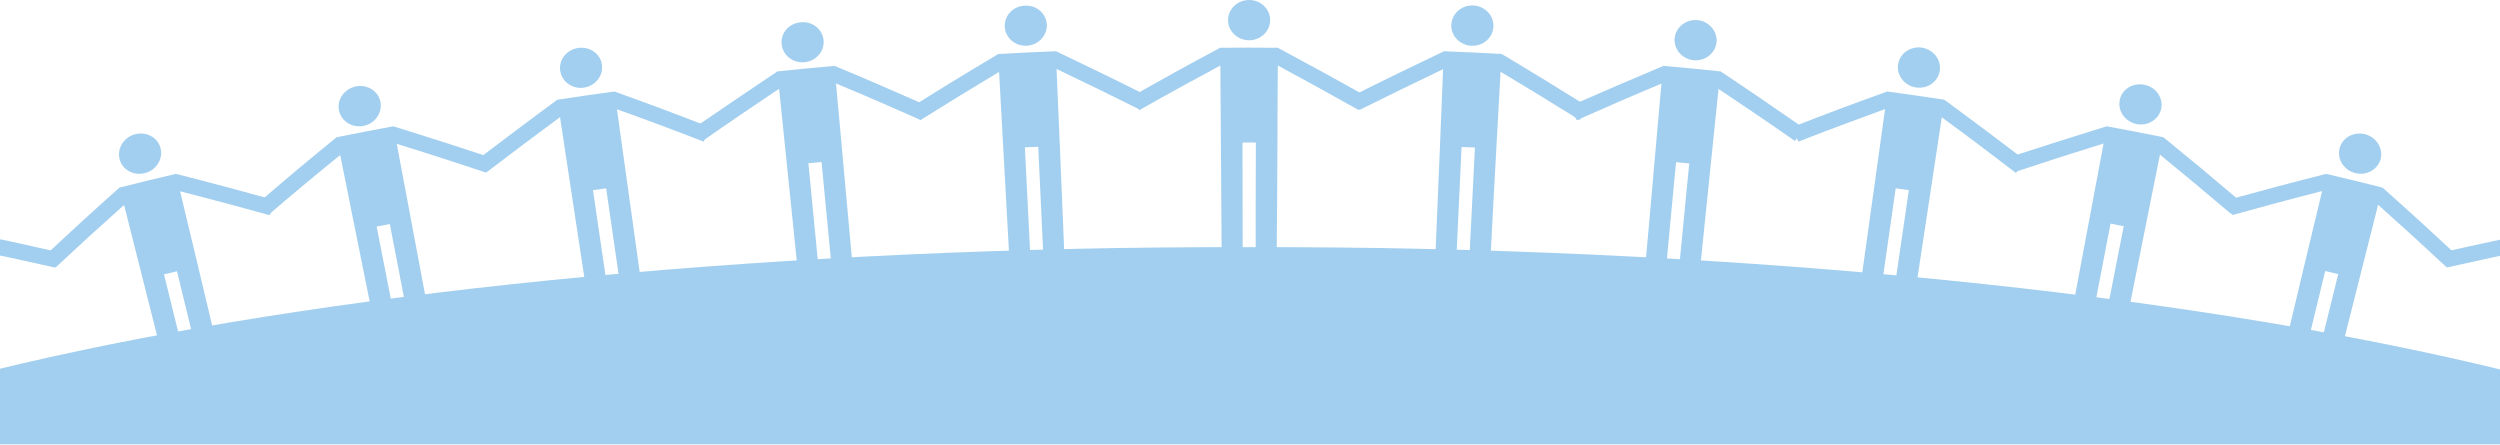 <svg id="Layer_1" xmlns="http://www.w3.org/2000/svg" viewBox="0 0 1366 243" enable-background="new 0 0 1366 243"><style>.st0{filter:url(#Adobe_OpacityMaskFilter)}.st1{fill:#fff}.st2{mask:url(#mask-2);fill:#a2cfef}.st3{filter:url(#Adobe_OpacityMaskFilter_1_)}.st4{mask:url(#mask-4)}.st4,.st5{fill:#a2cfef}.st6{filter:url(#Adobe_OpacityMaskFilter_2_)}.st7{mask:url(#mask-6);fill:#a2cfef}</style><title>people</title><g id="Exploration"><g id="contributors-copy" transform="translate(0 -4288)"><g id="people" transform="translate(-75 4288)"><g id="Group-3" transform="translate(0 134)"><defs><filter id="Adobe_OpacityMaskFilter" filterUnits="userSpaceOnUse" x="-169.7" y=".9" width="1853.7" height="412"><feColorMatrix values="1 0 0 0 0 0 1 0 0 0 0 0 1 0 0 0 0 0 1 0"/></filter></defs><mask maskUnits="userSpaceOnUse" x="-169.7" y=".9" width="1853.7" height="412" id="mask-2"><g class="st0"><path id="path-1" class="st1" d="M.7.9V109h1515V.9z"/></g></mask><path id="Fill-1" class="st2" d="M1684 206.9c0 113.8-415 206-926.8 206-511.9 0-926.8-92.2-926.8-206S245.4.9 757.2.9c511.8 0 926.8 92.2 926.8 206"/></g><g id="Group-8" transform="translate(0 126)"><defs><filter id="Adobe_OpacityMaskFilter_1_" filterUnits="userSpaceOnUse" x="-17.3" y=".1" width="124.7" height="116.1"><feColorMatrix values="1 0 0 0 0 0 1 0 0 0 0 0 1 0 0 0 0 0 1 0"/></filter></defs><mask maskUnits="userSpaceOnUse" x="-17.3" y=".1" width="124.7" height="116.1" id="mask-4"><g class="st3"><path id="path-3" class="st1" d="M6.7 116.2V.1h100.7v116.1z"/></g></mask><path id="Fill-6" class="st4" d="M22.3 9.1C32.4 6 42.6 3 52.7.1c18.4 3.7 36.6 7.6 54.7 11.8-.8 2.8-1.5 5.5-2.3 8.3-16.5-3.7-33-7.3-49.7-10.7L67.1 50c5.6 19.2 11.2 38.5 16.7 57.7-3.7 1.1-7.4 2.2-11.1 3.2-5.7-19.2-11.3-38.4-17-57.6-2.3.7-4.7 1.4-7 2.1L65.9 113l-11.1 3.3C49 97 43.2 77.9 37.4 58.7c-4.1-13.4-8.2-26.9-12.2-40.3C13 30.3 1 42.4-10.8 54.5c-2.1-1.9-4.3-3.8-6.5-5.7 13-13.4 26.2-26.6 39.6-39.7"/></g><path id="Fill-9" class="st5" d="M140.3 86.8c1.4 5.9 7.6 9.4 13.8 7.8 6.2-1.5 10-7.5 8.7-13.4-1.4-5.9-7.5-9.4-13.8-7.9-6.3 1.6-10.1 7.7-8.7 13.5"/><path id="Fill-11" class="st5" d="M140.3 102.5c10.2-2.6 20.5-5.1 30.8-7.5 18.1 4.6 36.1 9.4 54 14.4-.9 2.7-1.8 5.5-2.7 8.2-16.2-4.5-32.6-8.9-49-13.1 3.3 13.6 6.5 27.3 9.8 40.9 4.6 19.5 9.3 38.9 13.9 58.4-3.7.9-7.5 1.8-11.2 2.7-4.7-19.4-9.5-38.9-14.2-58.3-2.4.6-4.7 1.2-7.1 1.7 4.8 19.4 9.6 38.9 14.4 58.3-3.7.9-7.5 1.8-11.2 2.8l-14.7-58.2c-3.4-13.6-6.9-27.2-10.3-40.8-12.7 11.3-25.2 22.7-37.5 34.2-2-2-4.1-4-6.2-6 13.5-12.7 27.2-25.3 41.2-37.7"/><path id="Fill-13" class="st5" d="M260.2 60.3c1.2 5.9 7.1 9.7 13.4 8.5 6.2-1.2 10.4-7 9.3-13-1.1-6-7.1-9.8-13.4-8.6-6.3 1.3-10.5 7.1-9.3 13.1"/><path id="Fill-15" class="st5" d="M258.9 75c10.3-2.1 20.7-4.1 31-6 17.8 5.5 35.5 11.2 53.1 17l-3 8.1c-16-5.3-32-10.5-48.2-15.5l7.8 41.5c3.7 19.7 7.4 39.4 11.1 59.2-3.8.7-7.6 1.4-11.3 2.2L288 122.4c-2.4.5-4.8.9-7.2 1.4 3.9 19.7 7.7 39.4 11.6 59.1-3.8.7-7.5 1.5-11.3 2.2-4-19.7-7.9-39.4-11.9-59-2.8-13.8-5.5-27.6-8.3-41.4-13.2 10.7-26.2 21.5-39 32.5-1.9-2.1-3.9-4.2-5.8-6.3 14-12.2 28.3-24.1 42.8-35.9"/><path id="Fill-17" class="st5" d="M381.1 38.7c.9 6 6.7 10.1 12.9 9.2 6.3-.9 10.7-6.5 9.9-12.5-.8-6-6.6-10.1-12.9-9.2-6.4.9-10.8 6.5-9.9 12.5"/><path id="Fill-19" class="st5" d="M379.5 54.5c10.4-1.6 20.8-3.1 31.2-4.5 17.6 6.3 35 12.8 52.2 19.5-1.1 2.6-2.3 5.3-3.4 7.9-15.7-6.1-31.5-12-47.4-17.7 1.9 13.9 3.9 27.8 5.8 41.6 2.8 19.8 5.5 39.6 8.3 59.4-3.8.5-7.6 1.1-11.4 1.6-2.9-19.8-5.7-39.6-8.6-59.4-2.4.3-4.8.7-7.2 1 2.9 19.8 5.8 39.6 8.7 59.3-3.8.6-7.6 1.1-11.4 1.7-3-19.8-6-39.5-9-59.3-2.1-13.9-4.2-27.7-6.3-41.6-13.6 10-27.1 20.2-40.5 30.4-1.8-2.2-3.7-4.4-5.5-6.6 14.7-11.1 29.5-22.3 44.5-33.3"/><path id="Fill-21" class="st5" d="M502.1 24.2c.6 6 6.2 10.4 12.5 9.8 6.3-.6 11-6 10.4-12-.5-6-6.1-10.5-12.5-9.8-6.4.5-11.1 5.9-10.4 12"/><path id="Fill-23" class="st5" d="M499.8 39c10.4-1.1 20.8-2.1 31.2-3 17.1 7.1 34.1 14.5 50.9 21.9-1.3 2.6-2.5 5.1-3.8 7.7-15.3-6.8-30.7-13.5-46.3-20 1.3 13.9 2.5 27.9 3.8 41.8 1.8 19.9 3.6 39.8 5.4 59.6-3.8.3-7.6.7-11.4 1.1-1.9-19.9-3.8-39.7-5.7-59.6-2.4.2-4.8.5-7.2.7 1.9 19.9 3.9 39.7 5.8 59.6-3.8.4-7.6.8-11.4 1.1-2-19.9-4.1-39.7-6.1-59.6-1.4-13.9-2.9-27.8-4.3-41.8-14 9.4-27.9 18.8-41.6 28.4-1.7-2.3-3.5-4.6-5.2-6.8 15.2-10.4 30.5-20.8 45.9-31.1"/><path id="Fill-25" class="st5" d="M624 14.6c.3 6.1 5.7 10.7 12 10.4 6.3-.3 11.2-5.5 11-11.5-.3-6.1-5.6-10.8-12-10.4-6.4.2-11.3 5.4-11 11.5"/><path id="Fill-27" class="st5" d="M620.5 29.5c10.5-.6 21-1.1 31.5-1.5 16.8 8 33.5 16.1 50 24.4l-4.2 7.5c-15-7.5-30.2-14.9-45.5-22.2l1.8 42c.8 20 1.7 39.9 2.5 59.9-3.8.2-7.7.3-11.5.5-.9-20-1.9-39.9-2.8-59.9-2.4.1-4.8.2-7.3.3 1 20 2 39.9 3 59.9-3.8.2-7.7.4-11.5.6-1.1-19.9-2.2-39.9-3.3-59.8-.8-14-1.5-28-2.3-41.9-14.5 8.7-28.9 17.5-43.1 26.4-1.6-2.4-3.2-4.7-4.9-7.1 15.7-9.9 31.6-19.6 47.6-29.1"/><path id="Fill-29" class="st5" d="M746 11c0 6.1 5.2 11 11.5 11S769 17.1 769 11s-5.1-11-11.5-11S746 5 746 11"/><path id="Fill-31" class="st5" d="M741.7 26.1c10.5-.1 21-.1 31.5 0 16.4 8.8 32.7 17.7 48.8 26.8-1.5 2.4-3 4.9-4.5 7.3-14.6-8.2-29.4-16.4-44.3-24.4-.1 14-.2 28.1-.2 42.1-.1 20-.2 40.1-.4 60.1h-11.5c0-20 0-40.1.1-60.1h-7.3c0 20 .1 40.1.1 60.1h-11.5c-.1-20-.3-40.1-.4-60.1l-.3-42.1c-14.9 8-29.7 16.1-44.3 24.4-1.5-2.4-3-4.9-4.5-7.3 16.1-9.1 32.3-18.1 48.7-26.8"/><path id="Fill-33" class="st5" d="M868 13.5c-.3 6.1 4.7 11.2 11 11.5 6.3.3 11.7-4.3 12-10.4.3-6.1-4.6-11.3-11-11.6-6.4-.3-11.7 4.4-12 10.5"/><path id="Fill-35" class="st5" d="M864 28c10.5.4 21 .9 31.5 1.5 16 9.5 31.8 19.2 47.5 29-1.6 2.4-3.2 4.7-4.9 7.1-14.2-8.9-28.6-17.7-43.2-26.4-.8 14-1.5 28-2.3 42-1.1 20-2.2 39.9-3.2 59.9-3.8-.2-7.7-.4-11.5-.6 1-20 2-39.9 3-59.9-2.4-.1-4.8-.2-7.3-.3-.9 20-1.9 39.9-2.8 59.9-3.8-.2-7.7-.3-11.5-.5.8-20 1.7-39.9 2.5-59.9l1.7-42C848.2 45.1 833.1 52.5 818 60l-4.2-7.5C830.5 44.1 847.2 36 864 28"/><path id="Fill-37" class="st5" d="M990 20.9c-.5 6 4.1 11.4 10.4 12 6.3.6 11.9-3.8 12.5-9.8.6-6-4.1-11.5-10.4-12.1-6.3-.6-11.9 3.9-12.5 9.9"/><path id="Fill-39" class="st5" d="M983.9 36c10.4.9 20.8 1.9 31.2 3 15.5 10.3 30.7 20.7 45.8 31.2-1.7 2.3-3.5 4.6-5.2 6.8-13.7-9.6-27.6-19-41.7-28.4l-4.3 41.8c-2 19.9-4.1 39.7-6.1 59.6-3.8-.4-7.6-.8-11.4-1.1 1.9-19.9 3.9-39.7 5.8-59.6-2.4-.2-4.8-.5-7.2-.7-1.9 19.9-3.8 39.8-5.6 59.6-3.8-.4-7.6-.7-11.4-1 1.8-19.9 3.6-39.8 5.3-59.7 1.2-13.9 2.5-27.9 3.7-41.8-15.6 6.5-31 13.2-46.3 20-1.3-2.6-2.5-5.1-3.8-7.7 17.1-7.5 34.1-14.8 51.2-22"/><path id="Fill-41" class="st5" d="M1112.1 35.3c-.8 6 3.6 11.6 9.9 12.5 6.3.9 12-3.2 12.9-9.2.9-6-3.5-11.6-9.9-12.6-6.3-.8-12.1 3.3-12.9 9.3"/><path id="Fill-43" class="st5" d="M1106.2 50c10.4 1.4 20.8 2.9 31.2 4.5 15 11 29.9 22.2 44.6 33.4-1.8 2.2-3.7 4.4-5.5 6.6-13.3-10.2-26.8-20.4-40.5-30.4l-6.3 41.6c-3 19.8-6 39.5-9 59.3-3.8-.6-7.6-1.1-11.4-1.7l8.7-59.4c-2.4-.3-4.8-.7-7.2-1-2.8 19.8-5.7 39.6-8.5 59.4-3.8-.5-7.6-1.1-11.4-1.6 2.8-19.8 5.5-39.6 8.3-59.4 1.9-13.9 3.9-27.8 5.8-41.7-15.9 5.8-31.8 11.7-47.4 17.8-1.1-2.6-2.3-5.3-3.4-7.9 17-6.7 34.4-13.2 52-19.5"/><path id="Fill-45" class="st5" d="M1233.2 54.8c-1.1 6 3 11.7 9.3 13 6.2 1.2 12.2-2.6 13.4-8.5 1.2-5.9-3-11.8-9.3-13s-12.3 2.5-13.4 8.5"/><path id="Fill-47" class="st5" d="M1226.1 69c10.3 1.9 20.7 3.9 31 6 14.5 11.8 28.8 23.7 42.9 35.7-2 2.1-3.9 4.2-5.8 6.3-12.8-10.9-25.8-21.7-39-32.5-2.8 13.8-5.5 27.6-8.3 41.4-3.9 19.7-7.9 39.4-11.8 59-3.8-.8-7.5-1.5-11.3-2.2 3.9-19.7 7.7-39.4 11.6-59.1-2.4-.5-4.8-.9-7.2-1.4l-11.4 59.1c-3.8-.7-7.6-1.4-11.3-2.2 3.7-19.7 7.4-39.4 11.1-59.2 2.6-13.8 5.2-27.7 7.8-41.5-16.2 5-32.3 10.2-48.2 15.5l-3-8.1c17.3-5.6 35-11.3 52.9-16.8"/><path id="Fill-49" class="st5" d="M1353.3 81.2c-1.4 5.9 2.5 11.9 8.7 13.4 6.2 1.5 12.3-2 13.8-7.8 1.4-5.9-2.4-11.9-8.6-13.5-6.4-1.5-12.5 2.1-13.9 7.9"/><path id="Fill-51" class="st5" d="M1346 95c10.3 2.4 20.5 4.9 30.8 7.5 14 12.4 27.7 25 41.3 37.6-2.1 2-4.1 4-6.2 6-12.3-11.5-24.8-22.9-37.5-34.2-3.4 13.6-6.9 27.2-10.3 40.8l-14.7 58.2c-3.7-.9-7.5-1.9-11.2-2.8l14.4-58.3c-2.4-.6-4.7-1.2-7.1-1.7-4.7 19.4-9.5 38.9-14.2 58.3-3.7-.9-7.5-1.8-11.2-2.7 4.6-19.5 9.3-38.9 13.9-58.4l9.8-40.9c-16.5 4.2-32.8 8.6-49 13.1-.9-2.7-1.8-5.5-2.7-8.2 17.7-4.9 35.7-9.7 53.9-14.3"/><g id="Group-57" transform="translate(1403 126)"><defs><filter id="Adobe_OpacityMaskFilter_2_" filterUnits="userSpaceOnUse" x="6.9" y=".1" width="124.5" height="116.1"><feColorMatrix values="1 0 0 0 0 0 1 0 0 0 0 0 1 0 0 0 0 0 1 0"/></filter></defs><mask maskUnits="userSpaceOnUse" x="6.9" y=".1" width="124.5" height="116.1" id="mask-6"><g class="st6"><path id="path-5" class="st1" d="M118.7.1v116.1H6.9V.1z"/></g></mask><path id="Fill-55" class="st7" d="M61.6.1C71.7 3 81.9 6 92 9.1c13.4 13.1 26.5 26.3 39.5 39.7-2.2 1.9-4.3 3.8-6.4 5.7-11.8-12.1-23.8-24.1-35.9-36.1-4.1 13.4-8.2 26.9-12.3 40.3-5.8 19.2-11.6 38.3-17.4 57.5l-11.1-3.3 17.2-57.6c-2.3-.7-4.7-1.4-7-2.1-5.7 19.2-11.3 38.4-17 57.6-3.7-1.1-7.4-2.2-11.1-3.2C36 88.4 41.6 69.1 47.2 49.9L58.9 9.4c-16.7 3.4-33.2 7-49.7 10.7-.7-2.8-1.5-5.5-2.3-8.3C25 7.7 43.2 3.8 61.6.1"/></g></g></g></g></svg>